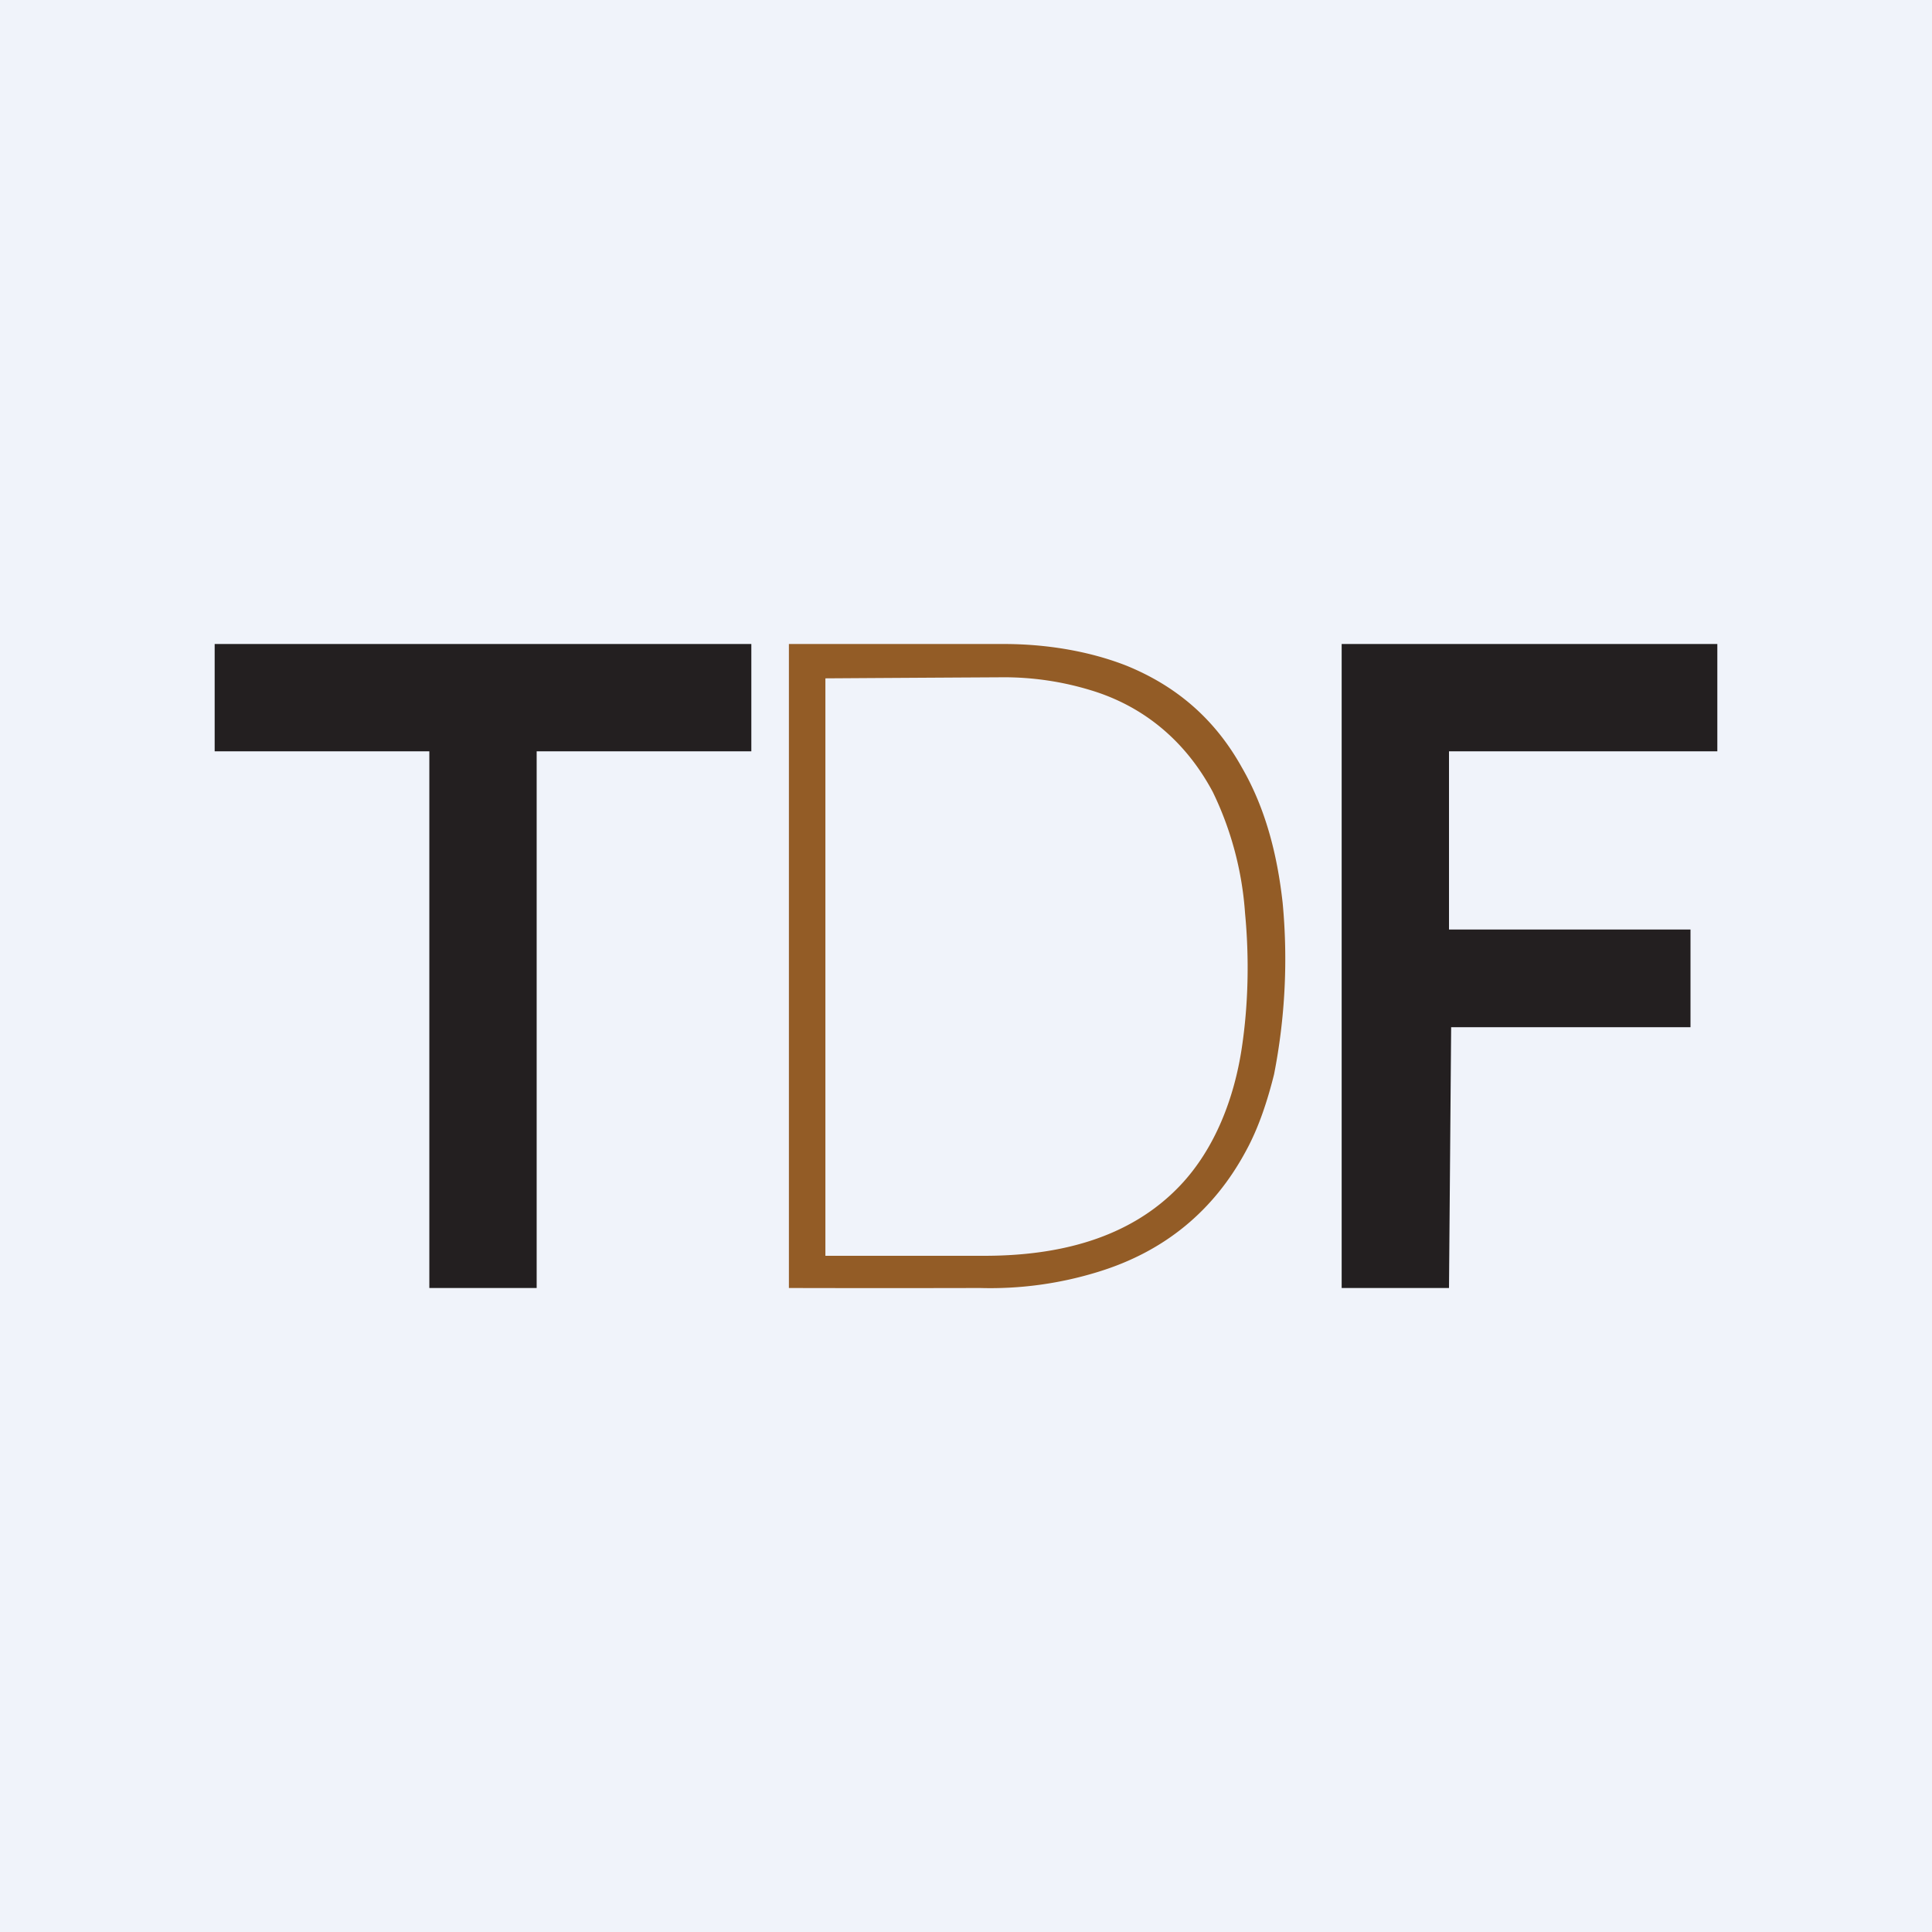 <!-- by TradingView --><svg width="18" height="18" viewBox="0 0 18 18" xmlns="http://www.w3.org/2000/svg"><path fill="#F0F3FA" d="M0 0h18v18H0z"/><path d="M7.35 6h2c.38 0 .78.06 1.14.2.47.19.83.5 1.08.95.22.38.33.81.38 1.26a5.58 5.58 0 0 1-.08 1.6c-.06.24-.14.49-.26.71-.3.56-.76.94-1.38 1.13a3.4 3.4 0 0 1-1.1.15 396.2 396.2 0 0 1-1.78 0V6ZM11 11.04c.32-.34.5-.81.57-1.28.06-.4.07-.83.03-1.25a3.07 3.07 0 0 0-.3-1.13c-.25-.47-.64-.8-1.14-.95a2.77 2.77 0 0 0-.8-.12 1822.6 1822.6 0 0 0-1.67.01v5.38h1.48c.67 0 1.35-.15 1.83-.66Z" fill="#935C26"/><path d="M2 7V6h5v1H5v5H4V7H2ZM13.52 9.57v.01L13.5 12h-1V6H16v1H13.5v1.66h2.25v.91h-2.23Z" fill="#231F20"/></svg>